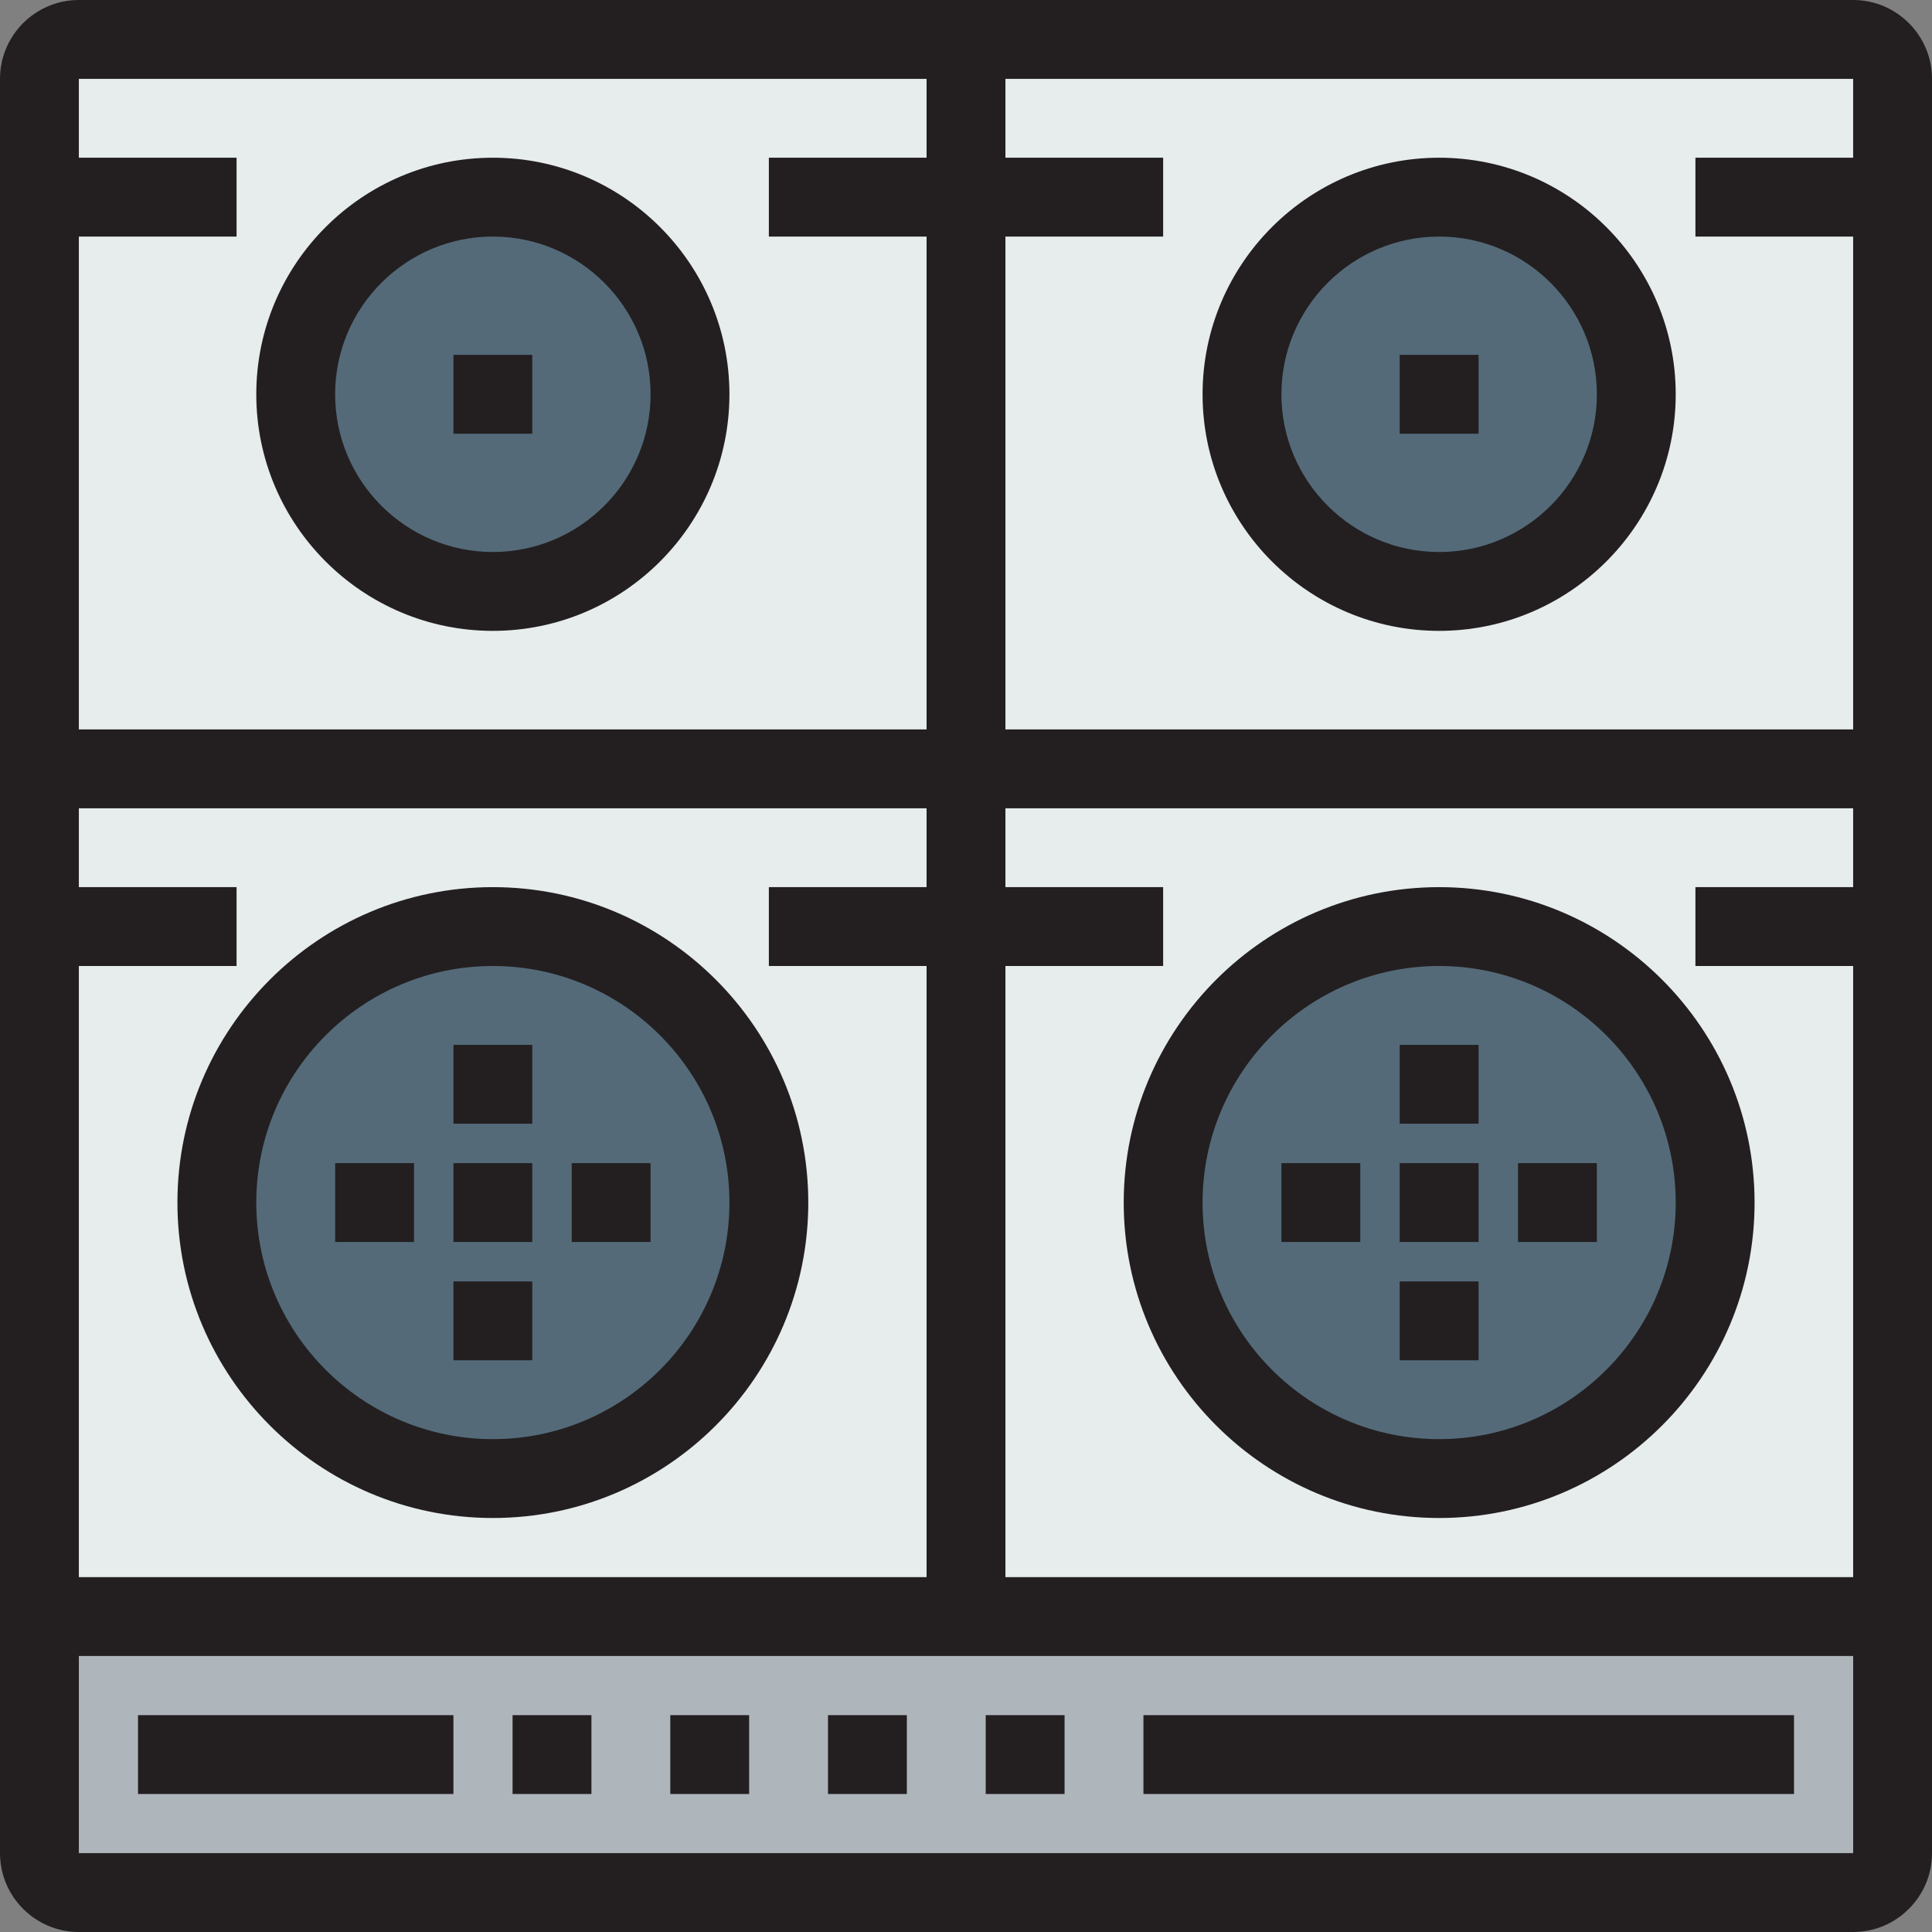 <?xml version="1.0" encoding="iso-8859-1"?>
<!-- Generator: Adobe Illustrator 19.0.0, SVG Export Plug-In . SVG Version: 6.00 Build 0)  -->
<svg version="1.1" id="Layer_1" xmlns="http://www.w3.org/2000/svg" xmlns:xlink="http://www.w3.org/1999/xlink" x="0px" y="0px"
	 viewBox="0 0 490 490" style="enable-background:new 0 0 490 490;" xml:space="preserve">
<rect x="0" y="0" width="490" height="490" fill="#808080" stroke="none"/>
<g>
	<g id="XMLID_49_">
		<g>
			<path style="fill:#AFB6BB;" d="M245,410H10v60c0,5.498,4.502,10,10,10h450c5.498,0,10-4.502,10-10v-60H245z"/>
			<path style="fill:#E7ECED;" d="M10,195h235v215H10V195z M125,235c-38.701,0-70,31.299-70,70s31.299,70,70,70s70-31.299,70-70
				S163.701,235,125,235z"/>
			<path style="fill:#E7ECED;" d="M480,195H245V10h225c5.498,0,10,4.502,10,10V195z M415,100c0-27.598-22.402-50-50-50
				s-50,22.402-50,50s22.402,50,50,50S415,127.598,415,100z"/>
			<path style="fill:#E7ECED;" d="M10,20c0-5.498,4.502-10,10-10h225v185H10V20z M175,100c0-27.598-22.402-50-50-50
				s-50,22.402-50,50s22.402,50,50,50S175,127.598,175,100z"/>
			<path style="fill:#E7ECED;" d="M435,305c0-38.701-31.299-70-70-70s-70,31.299-70,70s31.299,70,70,70S435,343.701,435,305z
				 M480,410H245V195h235V410z"/>
			<path style="fill:#546A79;" d="M365,235c38.701,0,70,31.299,70,70s-31.299,70-70,70s-70-31.299-70-70S326.299,235,365,235z"/>
			<path style="fill:#546A79;" d="M125,375c-38.701,0-70-31.299-70-70s31.299-70,70-70s70,31.299,70,70S163.701,375,125,375z"/>
			<path style="fill:#546A79;" d="M125,50c27.598,0,50,22.402,50,50s-22.402,50-50,50s-50-22.402-50-50S97.402,50,125,50z"/>
			<path style="fill:#546A79;" d="M365,50c27.598,0,50,22.402,50,50s-22.402,50-50,50s-50-22.402-50-50S337.402,50,365,50z"/>
		</g>
		<g>
			<path style="fill:#231F20;" d="M470,0H20C8.972,0,0,8.972,0,20v450c0,11.028,8.972,20,20,20h450c11.028,0,20-8.972,20-20V20
				C490,8.972,481.028,0,470,0z M470,40h-40v20h40l0.001,125H255V60h40V40h-40V20h215V40z M470.001,245l0.001,155H255V245h40v-20
				h-40v-20h215.001v20H430v20H470.001z M20,225v-20h215v20h-40v20h40v155H20V245h40v-20H20z M235,20v20h-40v20h40v125H20V60h40V40
				H20V20H235z M20,470v-50h450.002v50H20z"/>
			<rect x="35" y="435" style="fill:#231F20;" width="80" height="20"/>
			<rect x="290" y="435" style="fill:#231F20;" width="165" height="20"/>
			<rect x="130" y="435" style="fill:#231F20;" width="20" height="20"/>
			<rect x="170" y="435" style="fill:#231F20;" width="20" height="20"/>
			<rect x="210" y="435" style="fill:#231F20;" width="20" height="20"/>
			<rect x="250" y="435" style="fill:#231F20;" width="20" height="20"/>
			<path style="fill:#231F20;" d="M125,160c33.084,0,60-26.916,60-60s-26.916-60-60-60s-60,26.916-60,60S91.916,160,125,160z
				 M125,60c22.056,0,40,17.944,40,40s-17.944,40-40,40s-40-17.944-40-40S102.944,60,125,60z"/>
			<path style="fill:#231F20;" d="M125,385c44.112,0,80-35.888,80-80s-35.888-80-80-80s-80,35.888-80,80S80.888,385,125,385z
				 M125,245c33.084,0,60,26.916,60,60s-26.916,60-60,60s-60-26.916-60-60S91.916,245,125,245z"/>
			<path style="fill:#231F20;" d="M365,160c33.084,0,60-26.916,60-60s-26.916-60-60-60s-60,26.916-60,60S331.916,160,365,160z
				 M365,60c22.056,0,40,17.944,40,40s-17.944,40-40,40s-40-17.944-40-40S342.944,60,365,60z"/>
			<path style="fill:#231F20;" d="M365,225c-44.112,0-80,35.888-80,80s35.888,80,80,80s80-35.888,80-80S409.112,225,365,225z
				 M365,365c-33.084,0-60-26.916-60-60s26.916-60,60-60s60,26.916,60,60S398.084,365,365,365z"/>
			<rect x="355" y="295" style="fill:#231F20;" width="20" height="20"/>
			<rect x="355" y="265" style="fill:#231F20;" width="20" height="20"/>
			<rect x="355" y="325" style="fill:#231F20;" width="20" height="20"/>
			<rect x="325" y="295" style="fill:#231F20;" width="20" height="20"/>
			<rect x="385" y="295" style="fill:#231F20;" width="20" height="20"/>
			<rect x="115" y="295" style="fill:#231F20;" width="20" height="20"/>
			<rect x="115" y="90" style="fill:#231F20;" width="20" height="20"/>
			<rect x="355" y="90" style="fill:#231F20;" width="20" height="20"/>
			<rect x="115" y="265" style="fill:#231F20;" width="20" height="20"/>
			<rect x="115" y="325" style="fill:#231F20;" width="20" height="20"/>
			<rect x="85" y="295" style="fill:#231F20;" width="20" height="20"/>
			<rect x="145" y="295" style="fill:#231F20;" width="20" height="20"/>
		</g>
	</g>
</g>
<g>
</g>
<g>
</g>
<g>
</g>
<g>
</g>
<g>
</g>
<g>
</g>
<g>
</g>
<g>
</g>
<g>
</g>
<g>
</g>
<g>
</g>
<g>
</g>
<g>
</g>
<g>
</g>
<g>
</g>
</svg>
